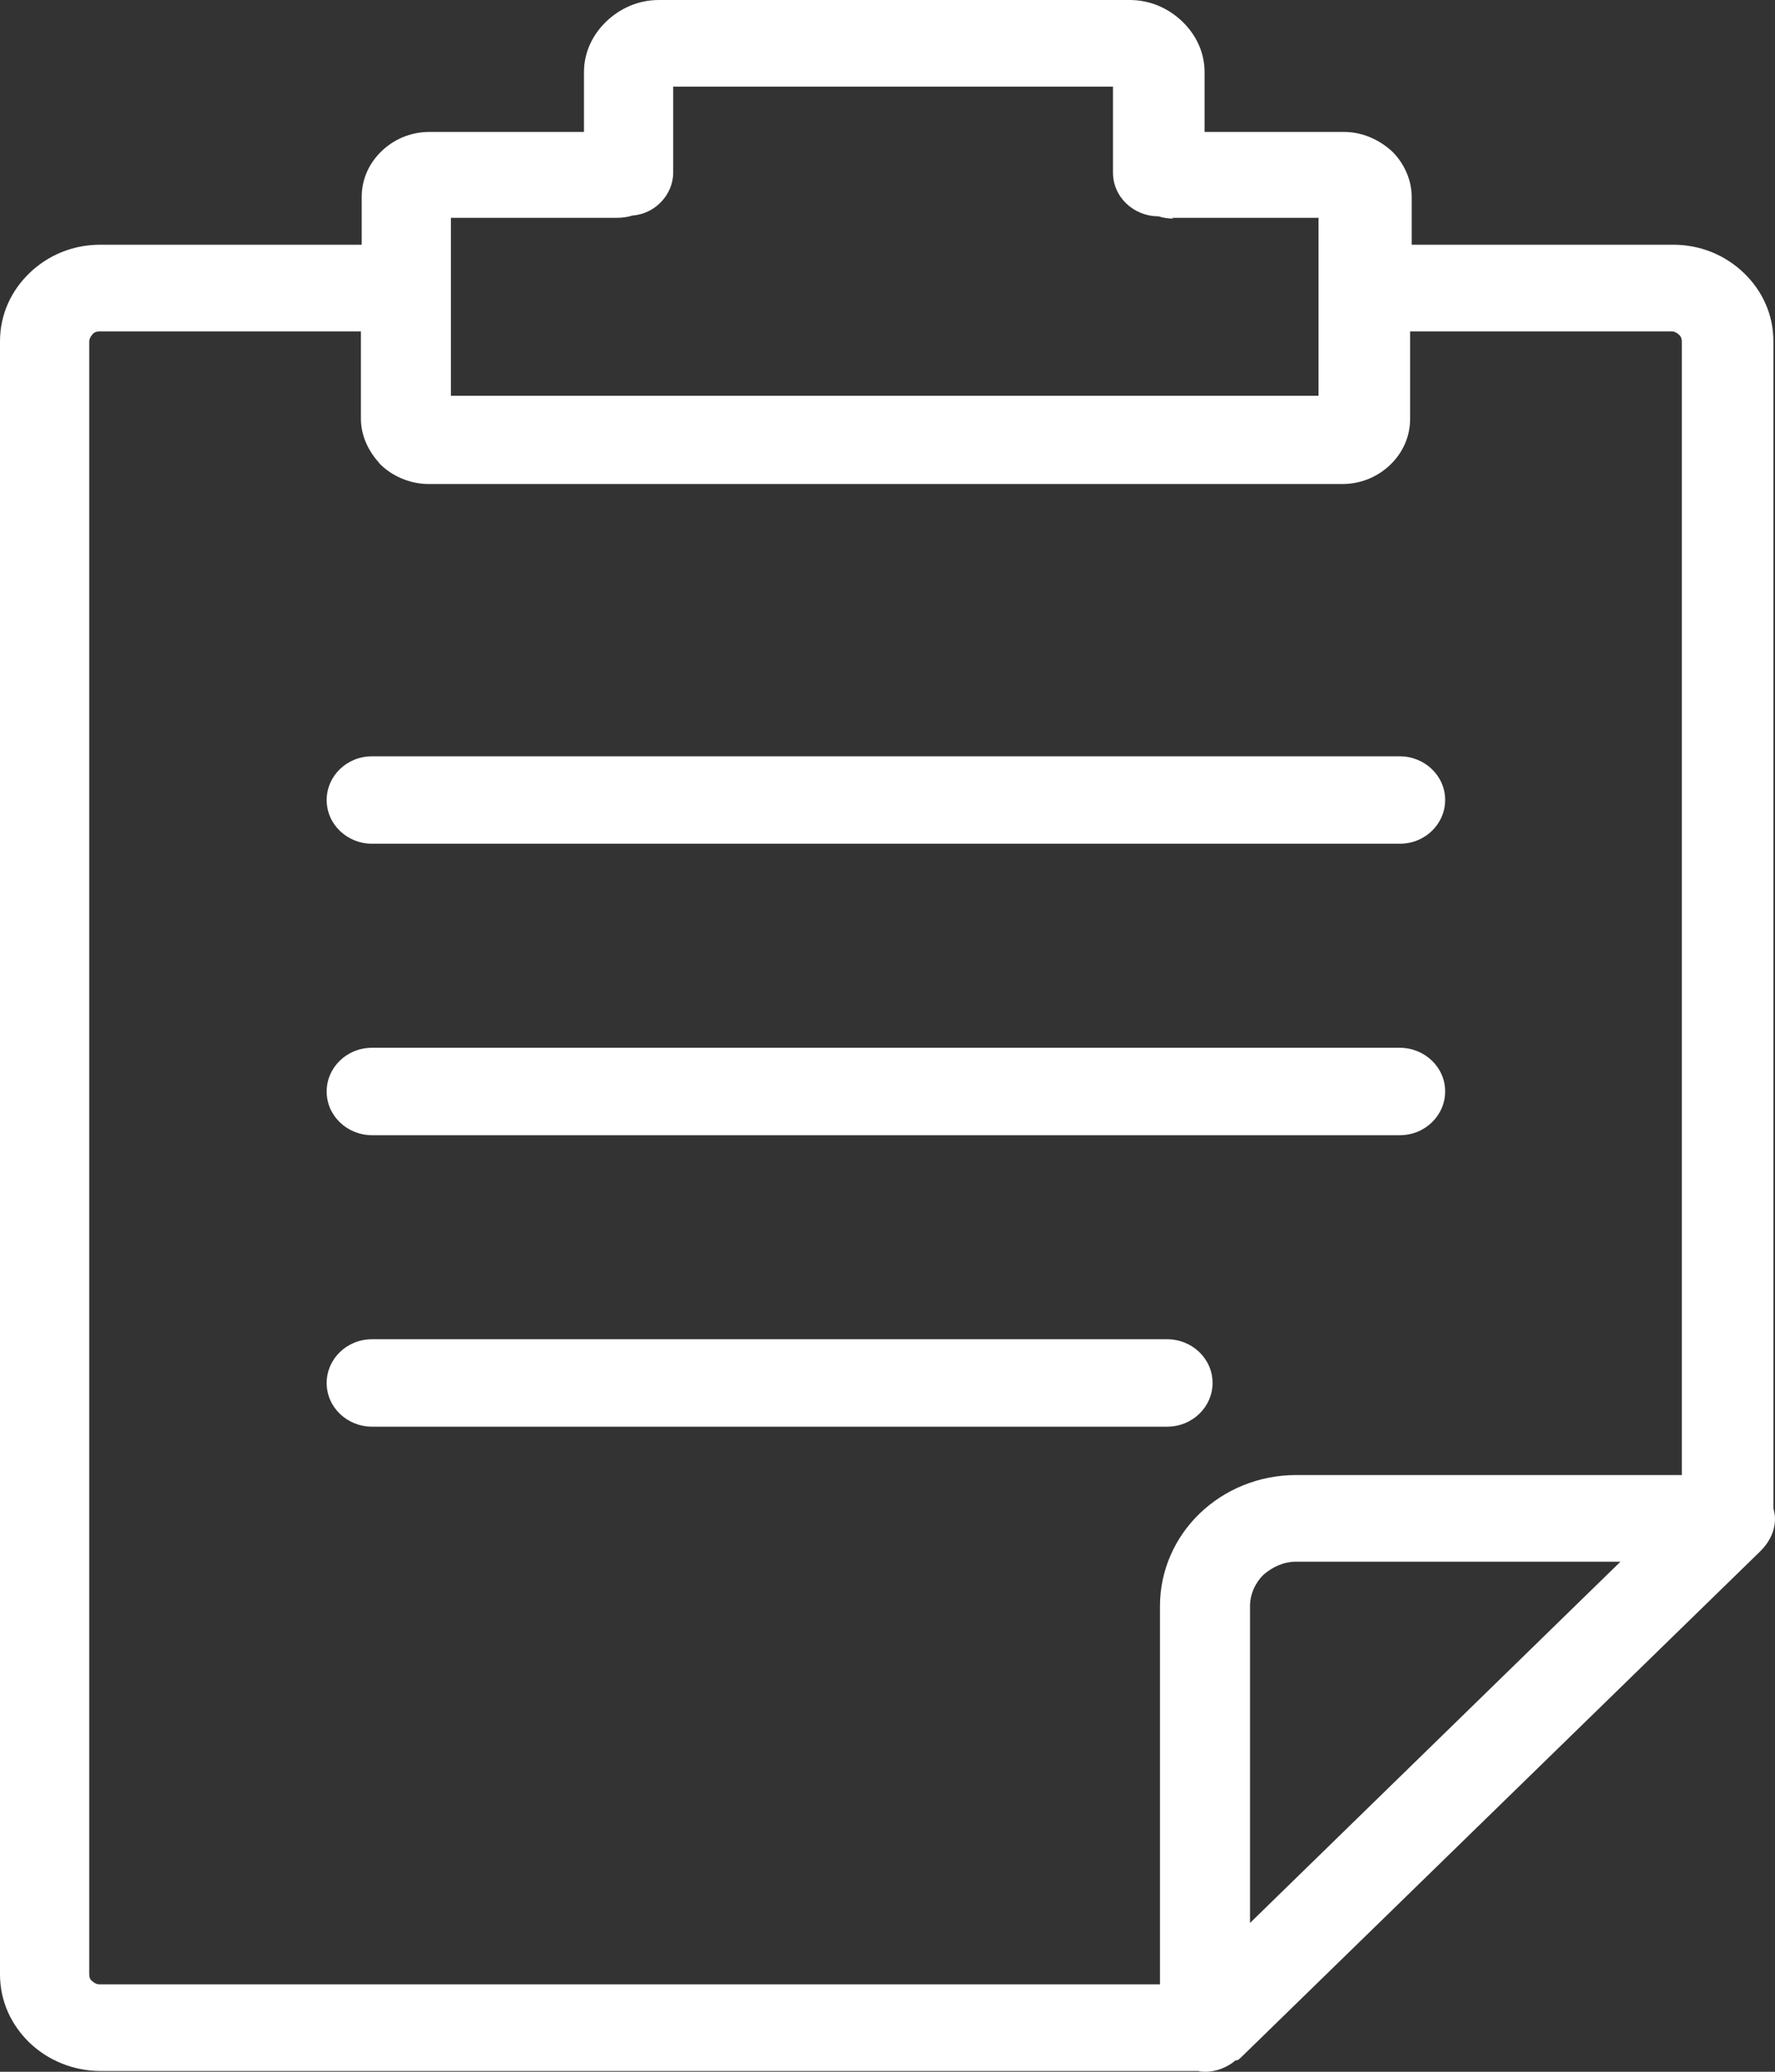 <svg width="30" height="35" viewBox="0 0 30 35" fill="none" xmlns="http://www.w3.org/2000/svg">
<rect x="0" y="0" width="30" height="35" fill="#333333" stroke="none"/>
<path d="M19.834 3.693C19.74 3.693 19.659 3.68 19.578 3.654C19.161 3.654 18.811 3.33 18.811 2.916V1.464H11.378V2.916C11.378 3.291 11.068 3.615 10.691 3.641C10.61 3.667 10.516 3.68 10.422 3.68H7.621V6.686H22.285V3.68H19.807L19.834 3.693ZM20.884 34.806C20.75 34.922 20.561 35 20.372 35C20.332 35 20.292 35 20.251 34.987H1.697C1.239 34.987 0.808 34.806 0.498 34.508C0.189 34.209 0 33.808 0 33.354V5.766C0 5.313 0.189 4.911 0.498 4.613C0.808 4.315 1.225 4.134 1.697 4.134H6.113V3.33C6.113 3.032 6.234 2.76 6.45 2.553C6.652 2.358 6.934 2.229 7.258 2.229H9.87V1.218C9.87 0.881 10.018 0.583 10.247 0.363C10.476 0.143 10.786 0 11.136 0H19.093C19.443 0 19.753 0.143 19.982 0.363C20.211 0.583 20.359 0.881 20.359 1.218V2.229H22.715C23.025 2.229 23.308 2.358 23.523 2.553C23.725 2.747 23.86 3.032 23.86 3.33V4.134H28.276C28.748 4.134 29.165 4.315 29.475 4.613C29.785 4.911 29.973 5.313 29.973 5.766V25.476C29.986 25.541 30 25.592 30 25.657C30 25.878 29.892 26.072 29.744 26.214L20.979 34.754C20.951 34.78 20.938 34.793 20.911 34.806H20.884ZM19.605 33.523V27.134C19.605 26.525 19.861 25.968 20.278 25.567C20.696 25.165 21.275 24.919 21.907 24.919H28.425V5.766C28.425 5.728 28.411 5.676 28.371 5.65C28.344 5.624 28.303 5.598 28.25 5.598H23.833V7.075C23.833 7.373 23.712 7.645 23.496 7.853C23.294 8.047 23.012 8.177 22.689 8.177H7.244C6.934 8.177 6.638 8.047 6.436 7.853C6.409 7.827 6.396 7.801 6.369 7.775C6.207 7.581 6.1 7.334 6.1 7.075V5.598H1.683C1.643 5.598 1.589 5.611 1.562 5.65C1.535 5.676 1.508 5.728 1.508 5.766V33.354C1.508 33.406 1.522 33.445 1.562 33.471C1.589 33.497 1.629 33.523 1.683 33.523H19.592H19.605ZM21.127 27.134V32.486L27.388 26.383H21.907C21.692 26.383 21.504 26.474 21.355 26.603C21.221 26.733 21.127 26.927 21.127 27.134ZM6.288 24.102C5.871 24.102 5.521 23.778 5.521 23.364C5.521 22.962 5.857 22.625 6.288 22.625H19.726C20.144 22.625 20.494 22.949 20.494 23.364C20.494 23.765 20.157 24.102 19.726 24.102H6.288ZM6.288 14.254C5.871 14.254 5.521 13.93 5.521 13.515C5.521 13.114 5.857 12.777 6.288 12.777H23.658C24.075 12.777 24.425 13.101 24.425 13.515C24.425 13.917 24.089 14.254 23.658 14.254H6.288ZM6.288 19.178C5.871 19.178 5.521 18.854 5.521 18.439C5.521 18.038 5.857 17.701 6.288 17.701H23.658C24.075 17.701 24.425 18.025 24.425 18.439C24.425 18.841 24.089 19.178 23.658 19.178H6.288Z" fill="white"/>
</svg>
